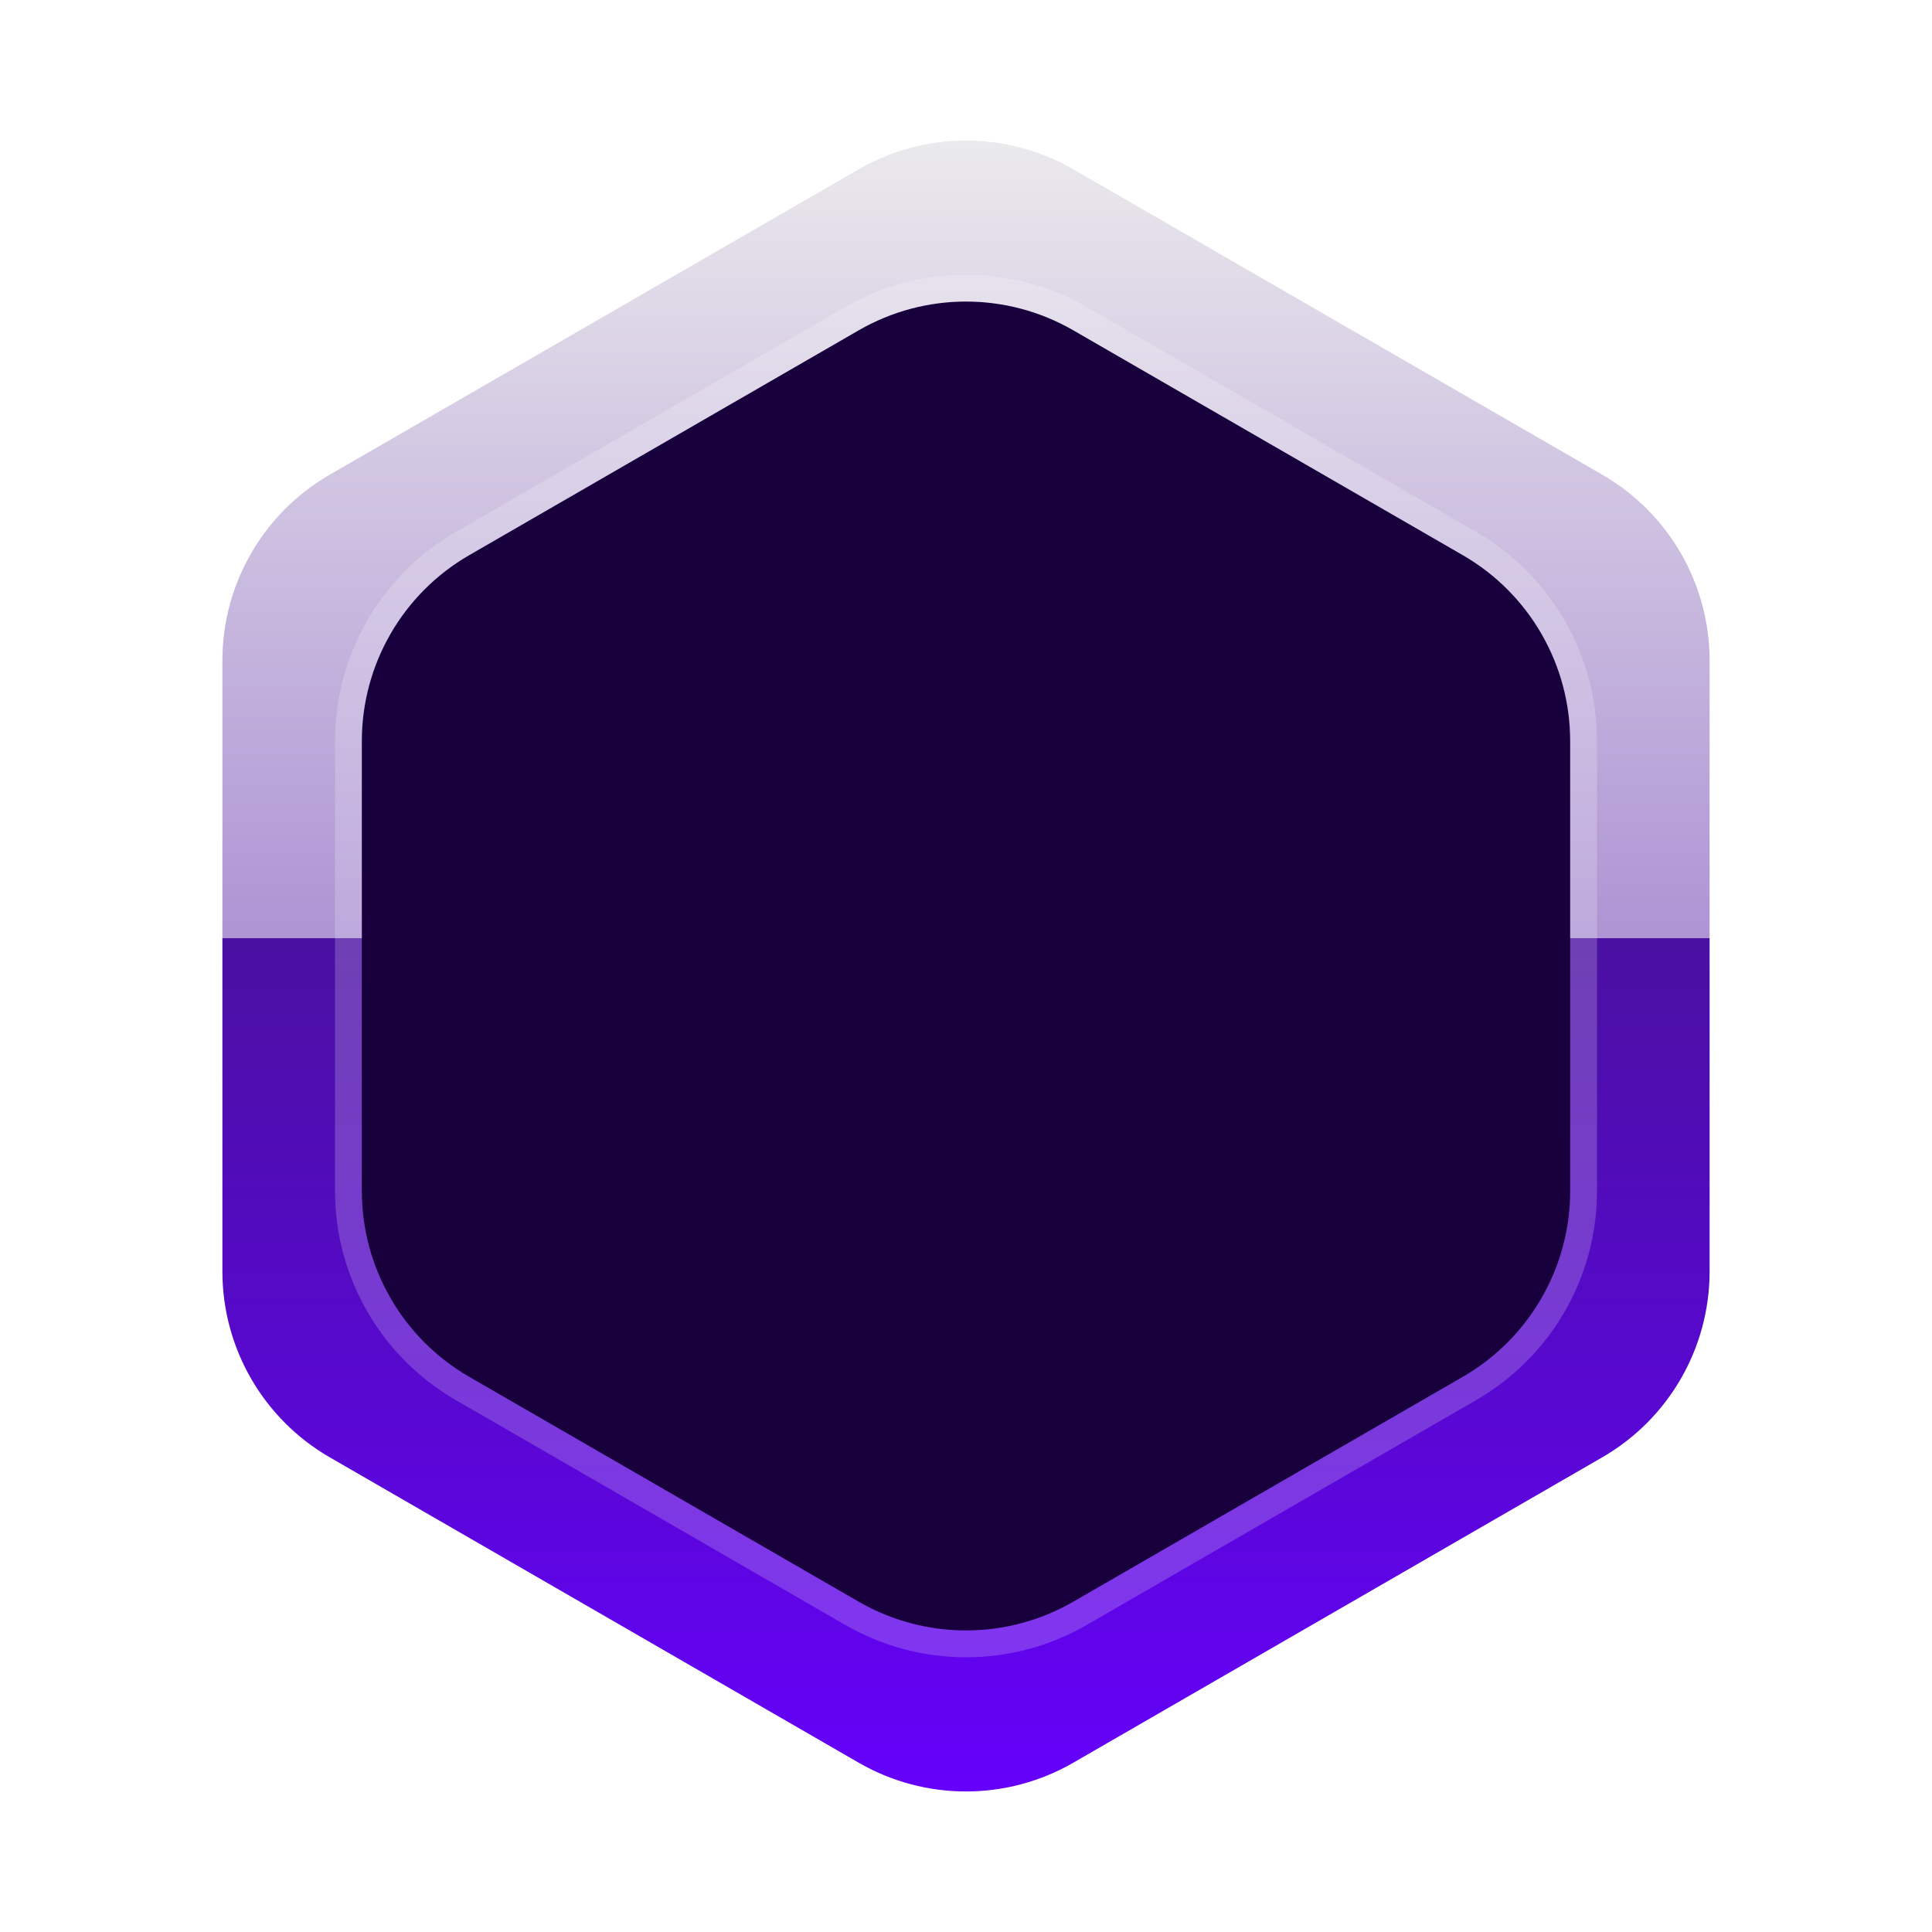 <svg width="36" height="36" viewBox="0 0 36 36" fill="none" xmlns="http://www.w3.org/2000/svg">
<path d="M16 3.155C17.238 2.44 18.762 2.44 20 3.155L29.856 8.845C31.094 9.56 31.856 10.88 31.856 12.309V23.691C31.856 25.12 31.094 26.44 29.856 27.155L20 32.845C18.762 33.56 17.238 33.56 16 32.845L6.144 27.155C4.906 26.44 4.144 25.12 4.144 23.691V12.309C4.144 10.88 4.906 9.56 6.144 8.845L16 3.155Z" fill="url(#paint0_linear_1797_772)"/>
<g filter="url(#filter0_i_1797_772)">
<path d="M16 6.155C17.238 5.44 18.762 5.44 20 6.155L27.258 10.345C28.496 11.06 29.258 12.38 29.258 13.809V22.191C29.258 23.62 28.496 24.94 27.258 25.655L20 29.845C18.762 30.56 17.238 30.56 16 29.845L8.742 25.655C7.504 24.94 6.742 23.62 6.742 22.191V13.809C6.742 12.38 7.504 11.06 8.742 10.345L16 6.155Z" fill="#18003D"/>
</g>
<path d="M20.125 5.938C18.81 5.179 17.19 5.179 15.875 5.938L8.617 10.129C7.302 10.888 6.492 12.291 6.492 13.809V22.191C6.492 23.709 7.302 25.112 8.617 25.871L15.875 30.062C17.19 30.821 18.81 30.821 20.125 30.062L27.383 25.871C28.698 25.112 29.508 23.709 29.508 22.191V13.809C29.508 12.291 28.698 10.888 27.383 10.129L20.125 5.938Z" stroke="white" stroke-opacity="0.2" stroke-width="0.5" stroke-linejoin="round"/>
<defs>
<filter id="filter0_i_1797_772" x="6.241" y="5.119" width="23.518" height="25.762" filterUnits="userSpaceOnUse" color-interpolation-filters="sRGB">
<feFlood flood-opacity="0" result="BackgroundImageFix"/>
<feBlend mode="normal" in="SourceGraphic" in2="BackgroundImageFix" result="shape"/>
<feColorMatrix in="SourceAlpha" type="matrix" values="0 0 0 0 0 0 0 0 0 0 0 0 0 0 0 0 0 0 127 0" result="hardAlpha"/>
<feOffset/>
<feGaussianBlur stdDeviation="1"/>
<feComposite in2="hardAlpha" operator="arithmetic" k2="-1" k3="1"/>
<feColorMatrix type="matrix" values="0 0 0 0 0.694 0 0 0 0 0.431 0 0 0 0 1 0 0 0 0.7 0"/>
<feBlend mode="normal" in2="shape" result="effect1_innerShadow_1797_772"/>
</filter>
<linearGradient id="paint0_linear_1797_772" x1="18" y1="2" x2="18" y2="34" gradientUnits="userSpaceOnUse">
<stop stop-color="#EDEDED"/>
<stop offset="0.484" stop-color="#AE94D4"/>
<stop offset="0.484" stop-color="#4A10A1"/>
<stop offset="1" stop-color="#6600FE"/>
</linearGradient>
</defs>
</svg>
